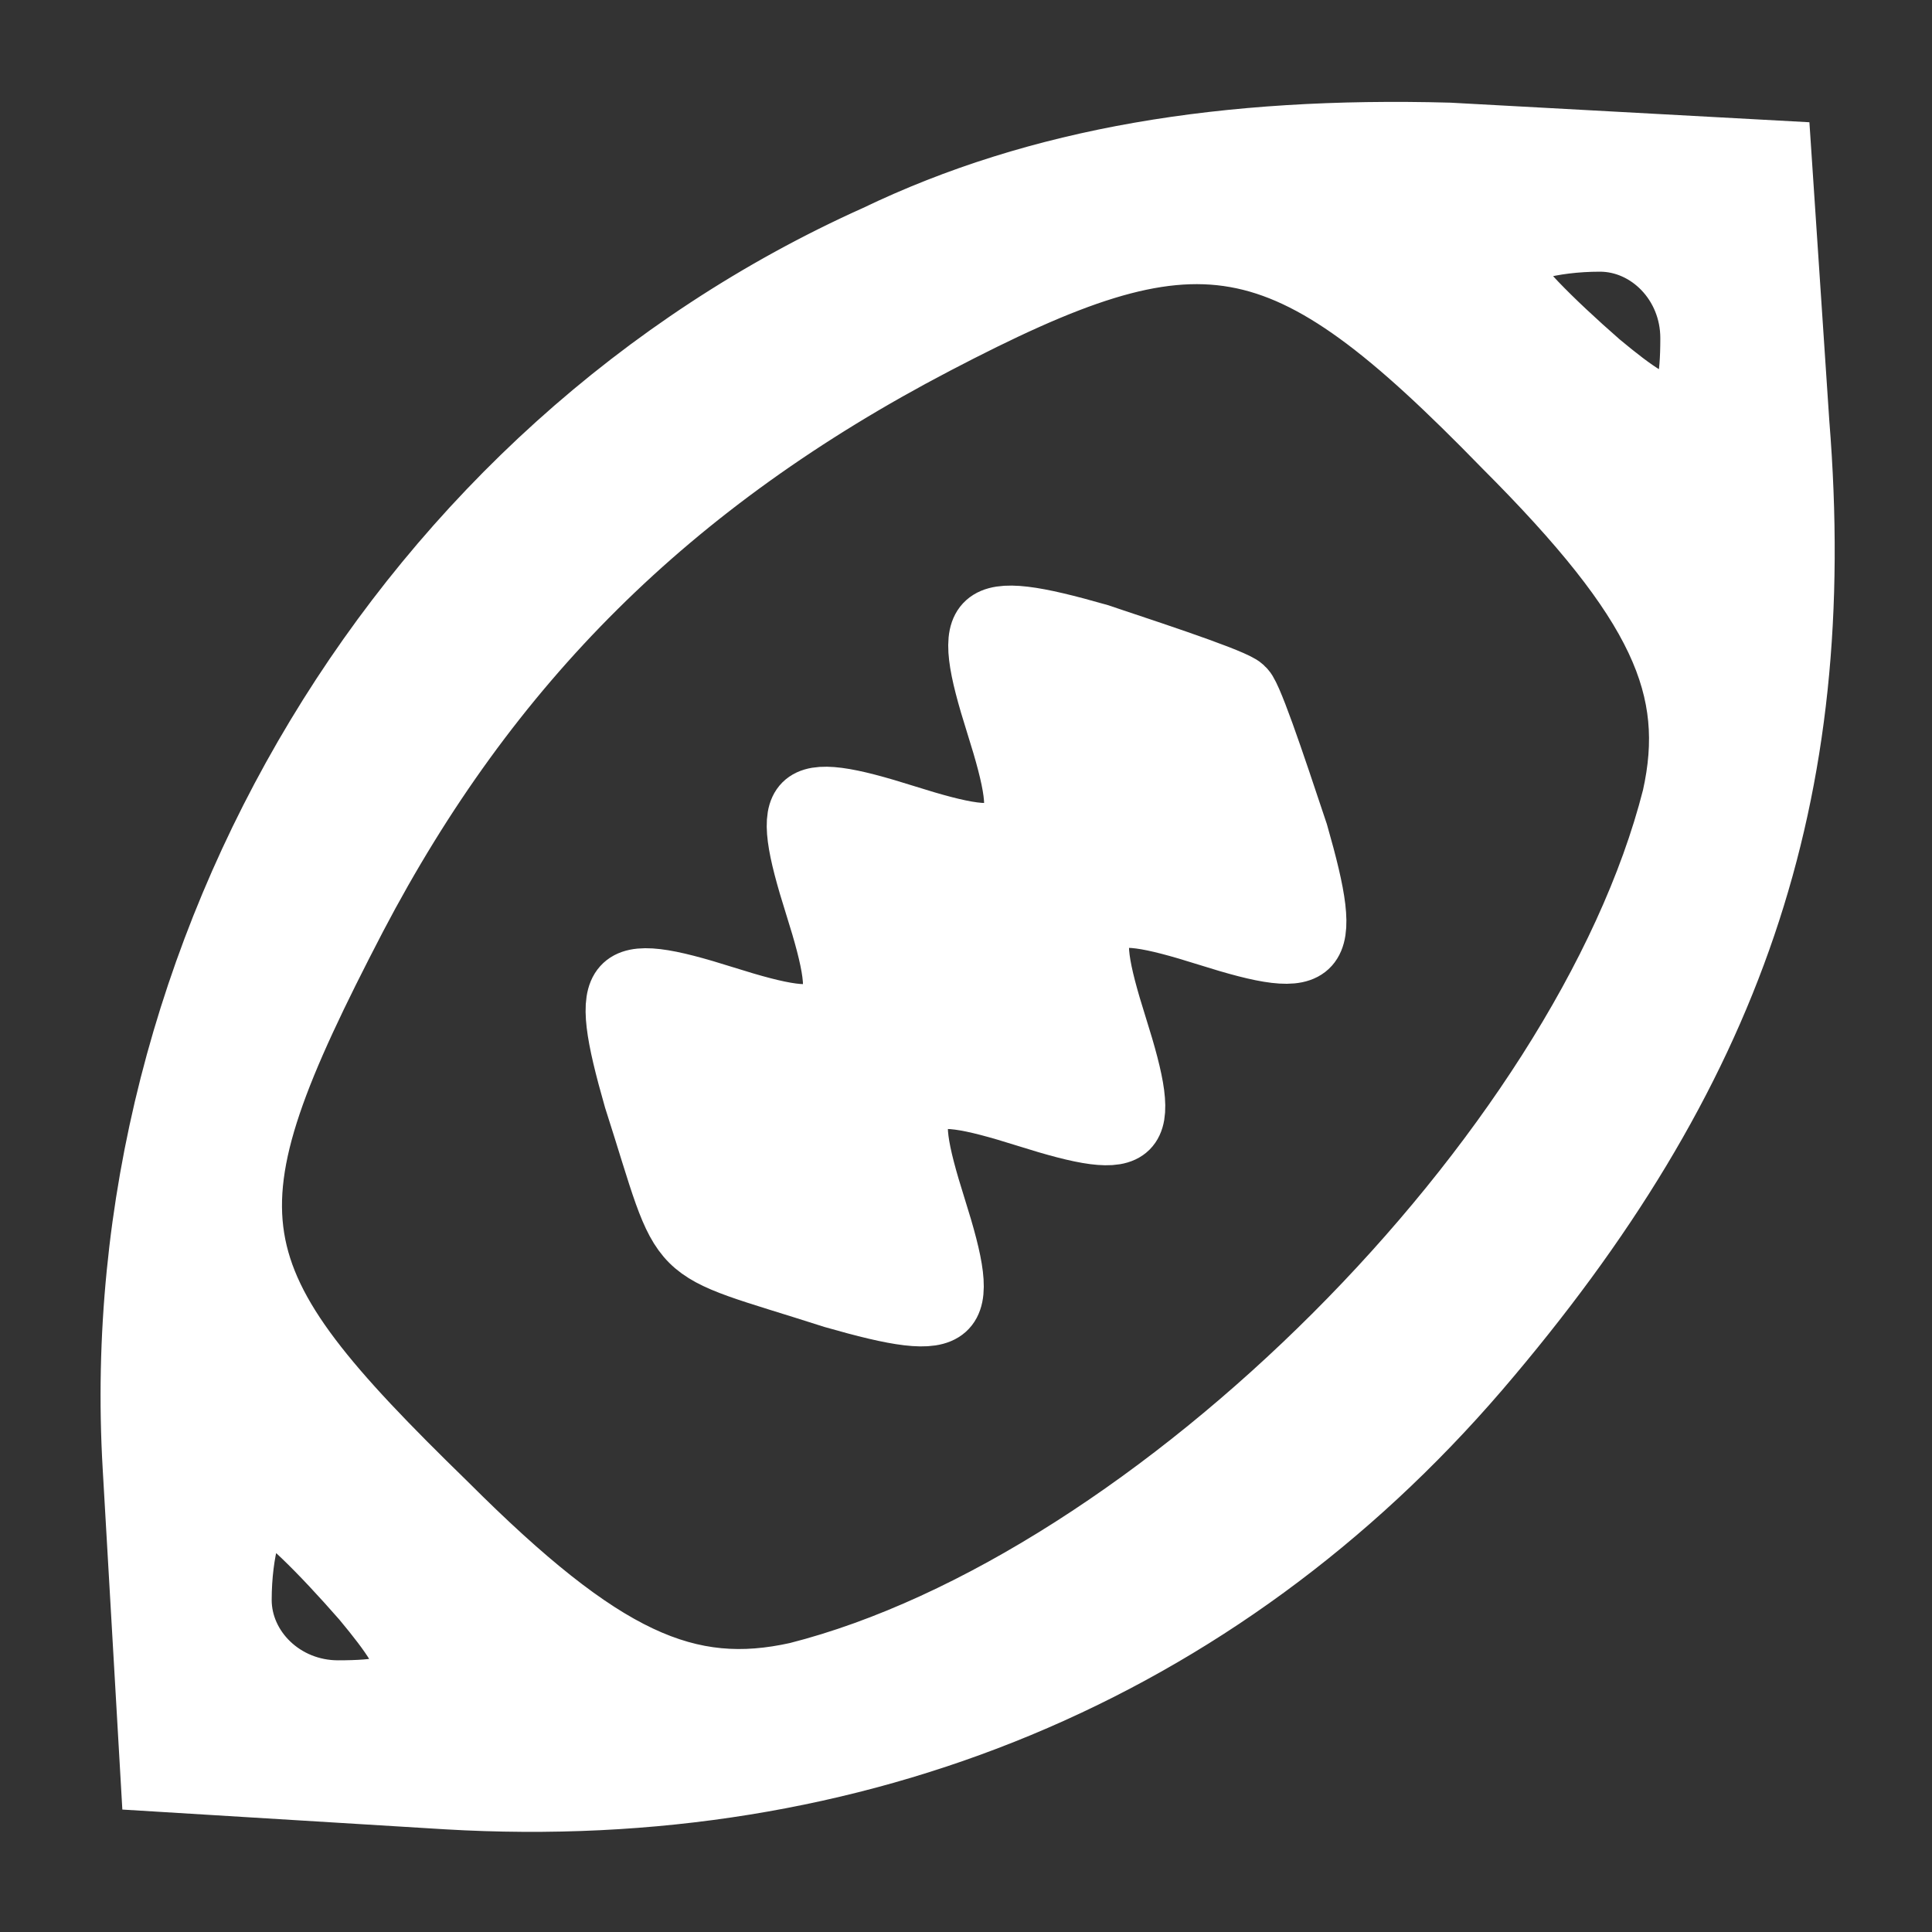 <svg xmlns="http://www.w3.org/2000/svg" stroke="#fff" width="42.667" height="42.667" version="1.0" viewBox="0 0 32 32">
  <rect x="0" y="0" width="32" height="32" fill="#333333" stroke="none"/>
  <path fill="#fff" d="M14.5 3.9C6.7 7.4 1.7 15.7 2.2 24.3l.3 5.2 4.9.3c6.8.4 12.8-2.1 17.1-7.1 4.2-4.9 5.8-9.5 5.3-15.7l-.3-4.5-5.5-.3c-3.7-.1-6.8.4-9.5 1.7zm10.4 3.5c2.6 2.6 3.2 4 2.8 5.8-1.5 5.9-8.6 13-14.5 14.5-1.8.4-3.2-.2-5.8-2.8-3.9-3.8-4.1-4.7-1.5-9.7C8.1 11 11.1 8 15.5 5.7c4.4-2.3 5.7-2.1 9.4 1.7zM28 5.6c0 1.4-.3 1.4-1.5.4-.8-.7-1.5-1.4-1.5-1.6 0-.2.7-.4 1.5-.4s1.5.7 1.5 1.6zM6 26.5c1 1.2 1 1.5-.4 1.5-.9 0-1.6-.7-1.6-1.5s.2-1.5.4-1.5.9.7 1.6 1.5z"/>
  <path fill="#fff" d="M16.5 12c.6 1.9.4 2.1-1.5 1.5-1.9-.6-2.1-.4-1.5 1.5.6 1.9.4 2.1-1.5 1.5-1.9-.6-2.1-.4-1.5 1.7.9 2.8.5 2.4 3.3 3.3 2.1.6 2.3.4 1.7-1.5-.6-1.9-.4-2.1 1.5-1.5 1.9.6 2.1.4 1.5-1.5-.6-1.9-.4-2.1 1.5-1.5 1.9.6 2.1.4 1.5-1.7-.4-1.2-.8-2.4-.9-2.4 0-.1-1.2-.5-2.4-.9-2.1-.6-2.3-.4-1.7 1.5z"/>
</svg>